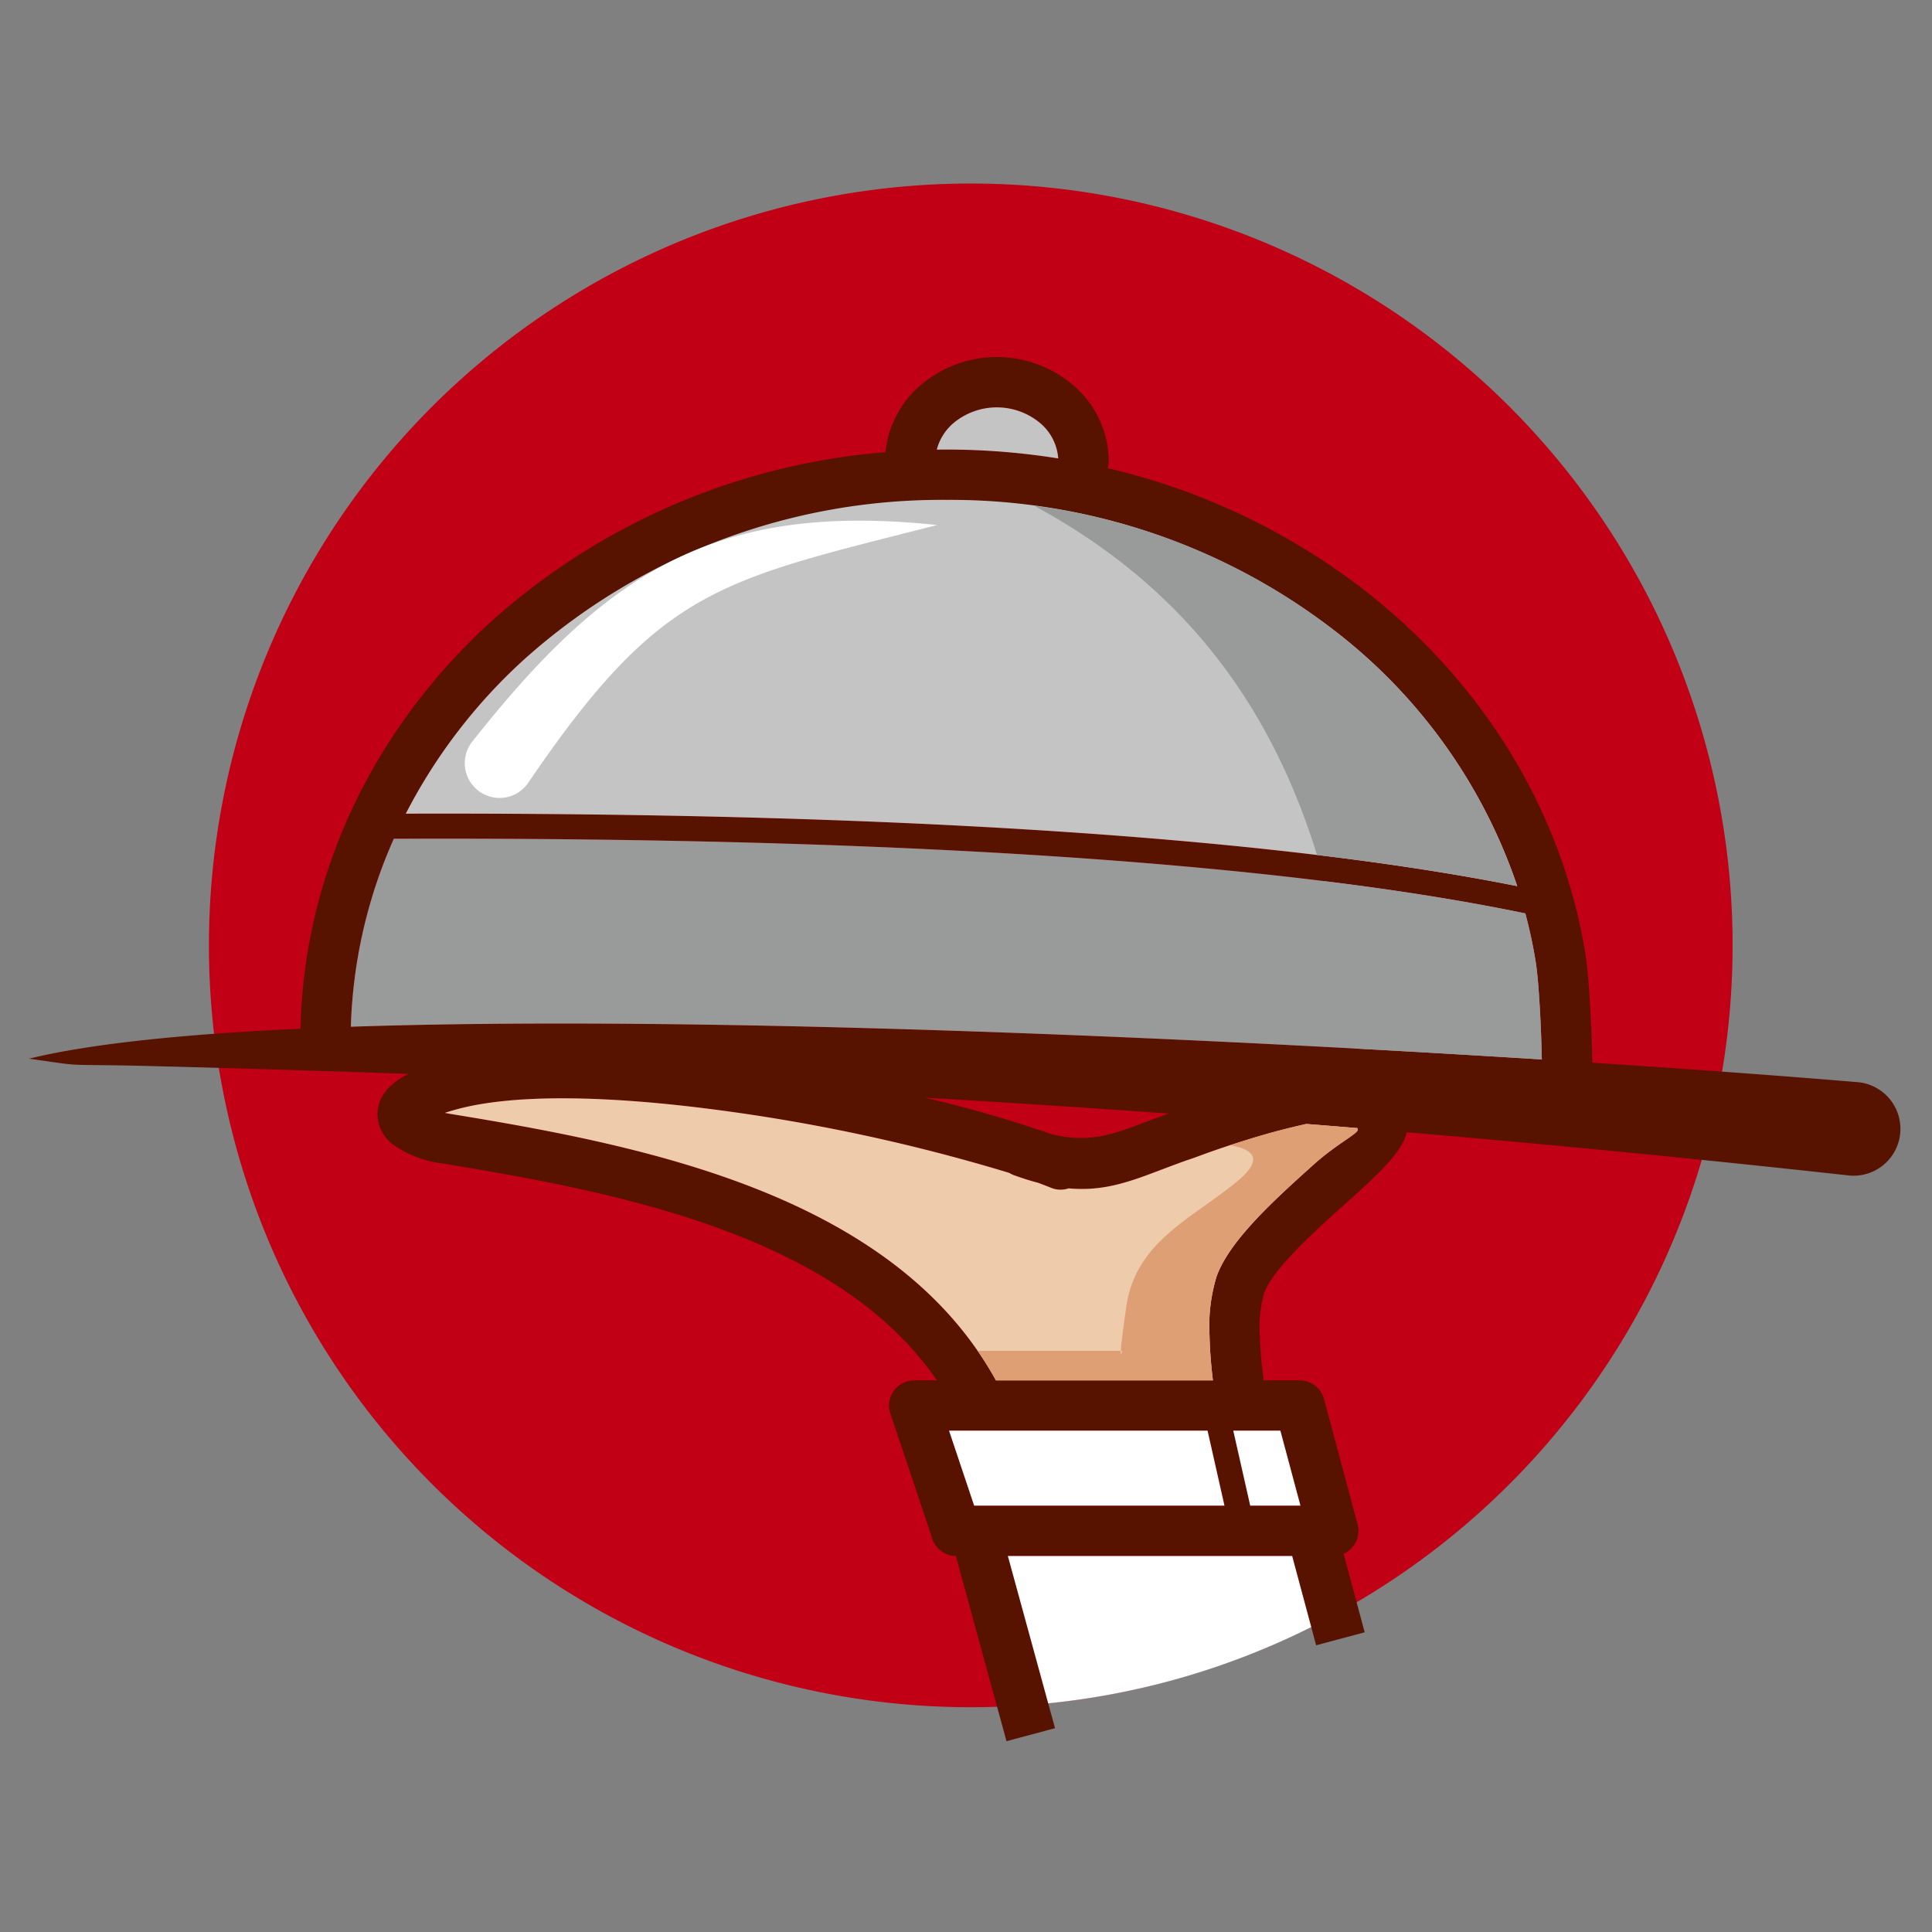 <svg xmlns="http://www.w3.org/2000/svg" xmlns:xlink="http://www.w3.org/1999/xlink" width="200" height="200" viewBox="0 0 200 200">
  <rect x="0" y="0" width="200" height="200" fill="#808080" stroke="none"/>
  <defs>
    <clipPath id="clip-Artboard_1">
      <rect width="200" height="200"/>
    </clipPath>
  </defs>
  <g id="Artboard_1" data-name="Artboard 1" clip-path="url(#clip-Artboard_1)">
    <rect width="200" height="200" fill="rgba(255,255,255,0)"/>
    <g id="Group_12" data-name="Group 12" transform="translate(-289.207 -27.574)">
      <path id="Path_52" data-name="Path 52" d="M386.3,46.574a78.866,78.866,0,1,0,78.866,78.867A78.866,78.866,0,0,0,386.3,46.574Z" transform="translate(3.401 0)" fill="#c10016" fill-rule="evenodd"/>
      <g id="Group_11" data-name="Group 11" transform="translate(292.207 64.535)">
        <path id="Path_53" data-name="Path 53" d="M448.816,133.969c-.033-1.562-.1-3.433-.2-5.183-.113-2-.262-3.87-.447-5a50.5,50.5,0,0,0-1.063-4.94c-11.7-2.405-43.268-7.987-117.136-7.727a51.584,51.584,0,0,0-4.447,19.458c35.609-1.2,86.678,1.086,123.289,3.389Zm-20.524,51.167,2.187,8.133-5.027,1.344-2.483-9.243H393.541l4.883,17.825L393.4,204.54l-5.242-19.169a2.606,2.606,0,0,1-2.493-1.981l-4.288-12.773a2.6,2.6,0,0,1,2.463-3.422v-.007H386.2c-4.738-6.906-12.044-11.561-20.281-14.863-9.82-3.934-21.009-5.974-30.873-7.585a11.157,11.157,0,0,1-5.24-2.035,4.021,4.021,0,0,1-1.5-2.687,3.822,3.822,0,0,1,1.132-3.1,7.5,7.5,0,0,1,2.061-1.459q-12.882-.451-26.067-.792c-10.558-.274-6.735.142-13.22-.779,6.457-1.576,16.251-2.558,28.1-3.1.385-16.436,7.827-31.272,19.663-42.082a69.375,69.375,0,0,1,40.9-17.6,10.486,10.486,0,0,1,3.435-6.767,12.172,12.172,0,0,1,16.187,0,10.408,10.408,0,0,1,3.482,7.713,2.611,2.611,0,0,1-.1.711,69.01,69.01,0,0,1,26.806,12.813c11.907,9.355,20.183,22.486,22.624,37.383.216,1.331.388,3.39.508,5.546.115,2.047.19,4.156.224,5.8,11.063.723,20.558,1.431,27.53,2.02a4.851,4.851,0,1,1-.968,9.654c-15.56-1.715-30.751-3.2-45.768-4.475-.506,2.132-3.142,4.506-6.193,7.25-3.5,3.145-7.68,6.911-8.584,9.44a12.779,12.779,0,0,0-.443,4.229,44.216,44.216,0,0,0,.406,4.766h3.731a2.606,2.606,0,0,1,2.549,2.07l3.44,12.836a2.6,2.6,0,0,1-1.442,3.043Zm17.976-69.112c-12.7-2.529-44.477-7.69-115.055-7.5a56.464,56.464,0,0,1,12.258-15.971,66.234,66.234,0,0,1,83.99-2.887,56,56,0,0,1,18.806,26.36Zm-30.3,64.135-1.752-7.76H387.451l2.6,7.76Zm.91-7.76,1.754,7.76h5.2l-2.079-7.76Zm-24.567-5.212h22.46c-.19-1.55-.318-3.137-.351-4.664a17.7,17.7,0,0,1,.728-6.083c1.343-3.758,6.067-8.008,10.008-11.556,2.466-2.22,4.686-3.255,4.609-3.669a.935.935,0,0,0-.038-.142q-2.642-.218-5.284-.428a90.906,90.906,0,0,0-11.551,3.482l-.707.246,0,0-.009,0c-.744.258-1.7.62-2.6.96-3.414,1.293-6.1,2.309-9.738,1.978a2.594,2.594,0,0,1-1.812-.053q-.626-.253-1.337-.516c-.781-.207-1.611-.466-2.5-.788a2.559,2.559,0,0,1-.5-.242A188.542,188.542,0,0,0,362.9,139.12c-10.347-1.336-20.355-1.683-26.566.055-.4.11-.75.218-1.069.323.2.04.4.077.617.113,10.142,1.658,21.667,3.761,31.971,7.89,10.224,4.1,19.2,10.164,24.46,19.688Zm5.809-25.462c3.872.921,6.309,0,9.623-1.256.7-.264,1.432-.543,2.45-.9q-12.633-.907-25.245-1.643a129.3,129.3,0,0,1,13.171,3.8Zm.635-69.976a5.276,5.276,0,0,0-1.764-3.567,7,7,0,0,0-9.182,0,5.4,5.4,0,0,0-1.622,2.657c.33,0,.658-.007.989-.007A73.127,73.127,0,0,1,398.752,71.749Z" transform="translate(-292.207 -61.255)" fill="#581200" fill-rule="evenodd"/>
        <path id="Path_54" data-name="Path 54" d="M380.05,73.342a64.665,64.665,0,0,0-43.7,16.51,56.464,56.464,0,0,0-12.258,15.971c70.577-.188,102.354,4.973,115.054,7.5a56,56,0,0,0-18.806-26.36A65.1,65.1,0,0,0,380.05,73.342Z" transform="translate(-285.084 -58.555)" fill="#c4c4c4" fill-rule="evenodd"/>
        <path id="Path_55" data-name="Path 55" d="M441.026,109.746c-11.7-2.405-43.267-7.988-117.136-7.727a51.584,51.584,0,0,0-4.447,19.458c35.609-1.2,86.678,1.086,123.289,3.389-.033-1.562-.1-3.433-.2-5.183-.113-2-.262-3.87-.447-5A50.493,50.493,0,0,0,441.026,109.746Z" transform="translate(-286.123 -52.151)" fill="#999a9a" fill-rule="evenodd"/>
        <path id="Path_56" data-name="Path 56" d="M370.013,69.88a73.127,73.127,0,0,1,11.579.918,5.276,5.276,0,0,0-1.764-3.567,7,7,0,0,0-9.181,0,5.4,5.4,0,0,0-1.622,2.657C369.354,69.883,369.682,69.88,370.013,69.88Z" transform="translate(-275.047 -60.304)" fill="#c4c4c4" fill-rule="evenodd"/>
        <path id="Path_57" data-name="Path 57" d="M391.972,133.3a2.594,2.594,0,0,1-1.812-.053q-.626-.253-1.337-.516c-.781-.207-1.611-.466-2.5-.788a2.563,2.563,0,0,1-.5-.242,188.539,188.539,0,0,0-30.791-6.594c-10.347-1.336-20.355-1.683-26.566.055-.4.11-.75.218-1.069.323.2.04.4.077.617.113,10.142,1.658,21.667,3.761,31.971,7.89,10.224,4.1,19.2,10.164,24.46,19.688h22.46c-.19-1.55-.318-3.137-.351-4.664a17.7,17.7,0,0,1,.728-6.083c1.343-3.758,6.067-8.008,10.009-11.556,2.466-2.22,4.686-3.255,4.608-3.669a.928.928,0,0,0-.038-.142q-2.643-.218-5.284-.428a90.915,90.915,0,0,0-11.551,3.482l-.71.242-.009,0c-.744.258-1.7.62-2.6.96C398.3,132.616,395.614,133.631,391.972,133.3Z" transform="translate(-284.346 -47.243)" fill="#edcbab" fill-rule="evenodd"/>
        <path id="Path_58" data-name="Path 58" d="M396.822,152.1H370.06l2.6,7.76h25.911Z" transform="translate(-274.816 -40.96)" fill="#fff" fill-rule="evenodd"/>
        <path id="Path_59" data-name="Path 59" d="M394.111,152.1l1.754,7.76h5.2l-2.079-7.76Z" transform="translate(-269.443 -40.96)" fill="#fff" fill-rule="evenodd"/>
        <path id="Path_60" data-name="Path 60" d="M387.3,149.634h.149s-.193.776-.149,0Zm12.008-17.51c-4.689,3.861-10.48,6.205-11.442,12.961-.4,2.753-.537,4.018-.565,4.55H372.483a35.847,35.847,0,0,1,1.893,3.057h22.46c-.19-1.55-.318-3.137-.351-4.664a17.7,17.7,0,0,1,.728-6.083c1.343-3.758,6.067-8.008,10.008-11.556,2.466-2.22,4.686-3.255,4.609-3.669a.935.935,0,0,0-.038-.142q-2.642-.218-5.284-.428a64.305,64.305,0,0,0-7.869,2.217C401.12,128.791,402.109,129.819,399.308,132.124Z" transform="translate(-274.275 -46.758)" fill="#df9f75" fill-rule="evenodd"/>
        <path id="Path_61" data-name="Path 61" d="M422.619,108.942c-4.127-.849-10.723-2.092-20.778-3.335a103.949,103.949,0,0,1,3.154,17.323c6.751.367,13.242.75,19.331,1.132-.033-1.562-.1-3.433-.2-5.183-.113-2-.262-3.87-.447-5A50.5,50.5,0,0,0,422.619,108.942Z" transform="translate(-267.716 -51.347)" fill="#999a9a" fill-rule="evenodd"/>
        <path id="Path_62" data-name="Path 62" d="M406.542,109.989c9.71,1.17,16.349,2.355,20.727,3.225a56,56,0,0,0-18.806-26.36,64.323,64.323,0,0,0-31.2-13.017C392.332,81.992,401.582,93.964,406.542,109.989Z" transform="translate(-273.206 -58.444)" fill="#999a9a" fill-rule="evenodd"/>
        <path id="Path_63" data-name="Path 63" d="M329.751,98.093c13.888-17.616,25.165-24.969,48.215-22.541-22.571,5.768-28.513,6.407-42.234,26.543a3.6,3.6,0,1,1-5.981-4Z" transform="translate(-283.956 -58.162)" fill="#fff" fill-rule="evenodd"/>
      </g>
      <path id="Path_64" data-name="Path 64" d="M379.215,177.961a78.386,78.386,0,0,0,27.229-7.893l-1.977-7.36H375.038Z" transform="translate(18.503 25.943)" fill="#fff" fill-rule="evenodd"/>
    </g>
  </g>
</svg>
